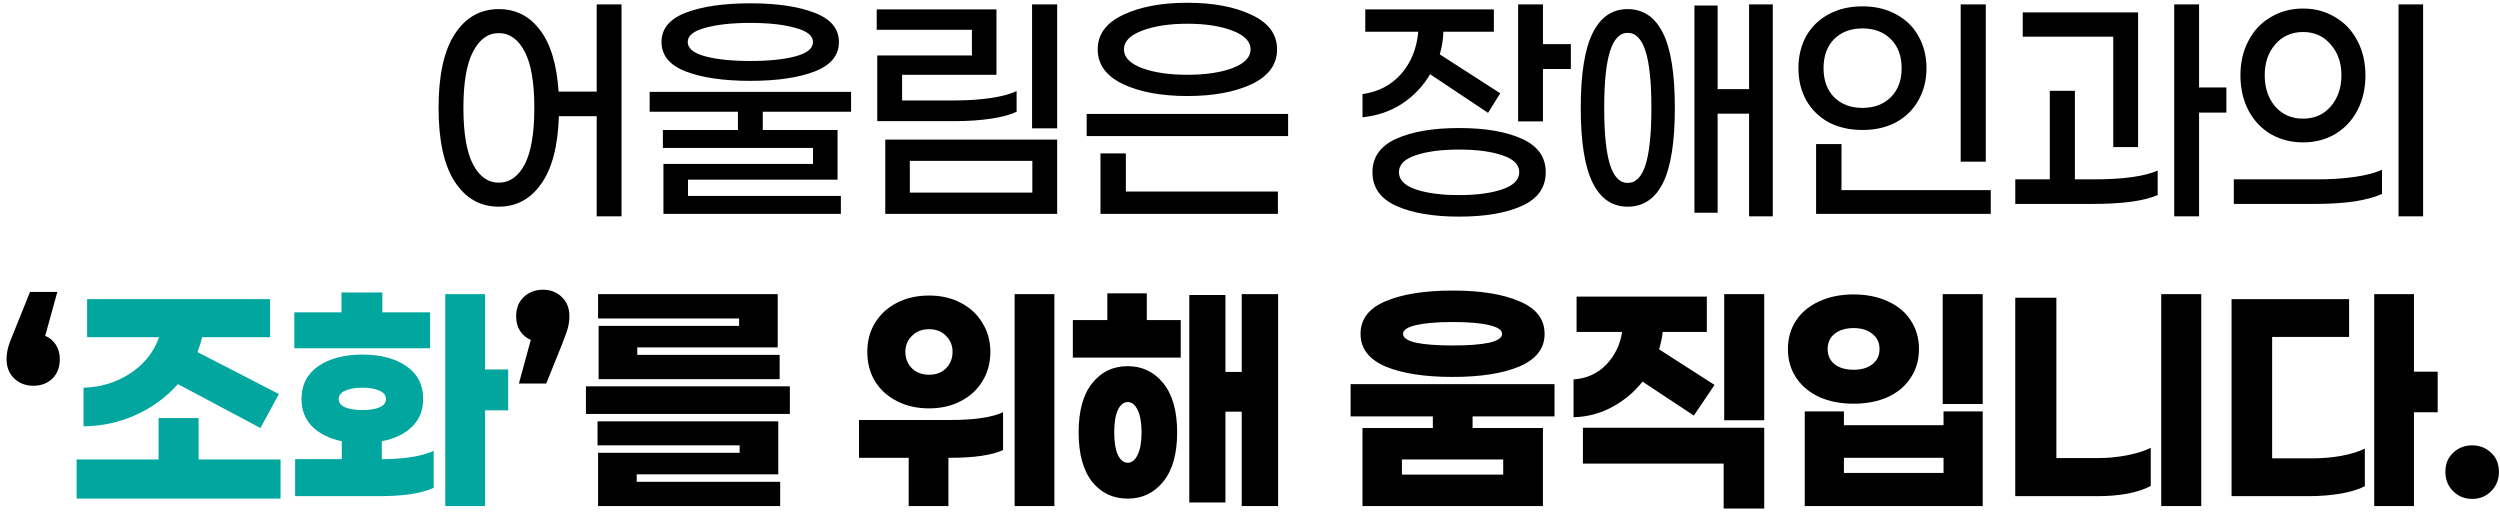 <svg width="302" height="62" viewBox="0 0 302 62" fill="none" xmlns="http://www.w3.org/2000/svg">
<path d="M75.08 26.133H72.08V14.033H67.513C67.402 17.633 66.691 20.356 65.38 22.2C64.091 24.044 62.38 24.967 60.247 24.967C58.025 24.967 56.258 23.967 54.947 21.967C53.636 19.967 52.98 16.989 52.98 13.033C52.98 9.078 53.636 6.1 54.947 4.1C56.258 2.1 58.025 1.1 60.247 1.1C62.291 1.1 63.947 1.933 65.213 3.6C66.502 5.267 67.258 7.756 67.48 11.067H72.08V0.533H75.08V26.133ZM60.247 22.067C61.558 22.067 62.602 21.333 63.38 19.867C64.158 18.378 64.547 16.1 64.547 13.033C64.547 9.967 64.158 7.7 63.38 6.233C62.602 4.744 61.558 4 60.247 4C58.958 4 57.925 4.744 57.147 6.233C56.369 7.7 55.98 9.967 55.98 13.033C55.98 16.1 56.369 18.378 57.147 19.867C57.925 21.333 58.958 22.067 60.247 22.067ZM90.643 9.767C87.421 9.767 84.821 9.389 82.843 8.633C80.888 7.878 79.91 6.689 79.91 5.067C79.91 3.467 80.888 2.289 82.843 1.533C84.821 0.778 87.421 0.4 90.643 0.4C93.843 0.4 96.421 0.778 98.377 1.533C100.354 2.289 101.343 3.467 101.343 5.067C101.343 6.689 100.366 7.878 98.41 8.633C96.454 9.389 93.866 9.767 90.643 9.767ZM90.643 2.767C88.421 2.767 86.599 2.967 85.177 3.367C83.777 3.744 83.077 4.311 83.077 5.067C83.077 5.844 83.777 6.422 85.177 6.8C86.577 7.178 88.399 7.367 90.643 7.367C92.888 7.367 94.71 7.178 96.11 6.8C97.51 6.422 98.21 5.844 98.21 5.067C98.21 4.311 97.499 3.744 96.077 3.367C94.677 2.967 92.866 2.767 90.643 2.767ZM92.143 15.7H101.177V21.7H83.11V23.667H101.577V25.833H80.143V19.8H98.21V17.867H80.077V15.7H89.143V13.5H78.477V11.1H102.81V13.5H92.143V15.7ZM124.673 15.5V0.533H127.707V15.5H124.673ZM108.973 9.033V12.133H115.34C116.962 12.133 118.429 12.033 119.74 11.833C121.051 11.633 122.073 11.356 122.807 11V13.5C122.073 13.856 121.051 14.133 119.74 14.333C118.429 14.533 116.929 14.633 115.24 14.633H105.973V6.7H117.407V3.6H105.907V1.133H120.373V9.033H108.973ZM106.94 25.833V16.867H127.707V25.833H106.94ZM124.707 19.433H109.907V23.267H124.707V19.433ZM143.436 0.333C146.57 0.333 149.159 0.822 151.203 1.8C153.247 2.756 154.27 4.144 154.27 5.967C154.27 7.789 153.247 9.189 151.203 10.167C149.159 11.122 146.57 11.6 143.436 11.6C140.303 11.6 137.714 11.122 135.67 10.167C133.625 9.189 132.603 7.789 132.603 5.967C132.603 4.144 133.625 2.756 135.67 1.8C137.714 0.822 140.303 0.333 143.436 0.333ZM143.436 2.867C141.259 2.867 139.436 3.144 137.97 3.7C136.503 4.256 135.77 5.011 135.77 5.967C135.77 6.922 136.503 7.678 137.97 8.233C139.436 8.767 141.259 9.033 143.436 9.033C145.614 9.033 147.425 8.767 148.87 8.233C150.336 7.678 151.07 6.922 151.07 5.967C151.07 5.011 150.336 4.256 148.87 3.7C147.425 3.144 145.614 2.867 143.436 2.867ZM131.27 16.433V13.767H155.603V16.433H131.27ZM154.37 23.133V25.833H132.936V18.533H136.003V23.133H154.37ZM189.758 8.333H186.391V14.667H183.391V0.533H186.391V5.333H189.758V8.333ZM172.758 8.967C171.891 10.433 170.758 11.622 169.358 12.533C167.958 13.444 166.369 13.989 164.591 14.167V11.367C166.502 11.1 168.058 10.289 169.258 8.933C170.458 7.556 171.147 5.856 171.325 3.833H164.925V1.133H180.458V3.833H174.358C174.336 4.744 174.191 5.656 173.925 6.567L181.225 11.267L179.758 13.633L172.758 8.967ZM176.258 15.467C179.413 15.467 181.947 15.9 183.858 16.767C185.769 17.633 186.725 18.978 186.725 20.8C186.725 22.644 185.769 24 183.858 24.867C181.947 25.733 179.413 26.167 176.258 26.167C173.102 26.167 170.569 25.733 168.658 24.867C166.747 24 165.791 22.644 165.791 20.8C165.791 18.978 166.747 17.633 168.658 16.767C170.569 15.9 173.102 15.467 176.258 15.467ZM176.258 23.567C178.391 23.567 180.136 23.333 181.491 22.867C182.847 22.4 183.525 21.711 183.525 20.8C183.525 19.889 182.847 19.211 181.491 18.767C180.158 18.3 178.413 18.067 176.258 18.067C174.102 18.067 172.347 18.3 170.991 18.767C169.658 19.211 168.991 19.889 168.991 20.8C168.991 21.711 169.658 22.4 170.991 22.867C172.347 23.333 174.102 23.567 176.258 23.567ZM214.154 26.133H211.288V13.733H207.488V25.7H204.688V0.667H207.488V10.767H211.288V0.533H214.154V26.133ZM196.621 1.1C198.51 1.1 199.932 2.067 200.888 4C201.843 5.911 202.321 8.922 202.321 13.033C202.321 17.144 201.843 20.167 200.888 22.1C199.932 24.011 198.51 24.967 196.621 24.967C194.754 24.967 193.343 24 192.388 22.067C191.432 20.133 190.954 17.122 190.954 13.033C190.954 8.944 191.432 5.933 192.388 4C193.343 2.067 194.754 1.1 196.621 1.1ZM196.621 22.1C197.599 22.1 198.321 21.367 198.788 19.9C199.254 18.411 199.488 16.122 199.488 13.033C199.488 9.944 199.254 7.667 198.788 6.2C198.321 4.711 197.599 3.967 196.621 3.967C195.666 3.967 194.954 4.711 194.488 6.2C194.021 7.667 193.788 9.944 193.788 13.033C193.788 16.122 194.021 18.411 194.488 19.9C194.954 21.367 195.666 22.1 196.621 22.1ZM236.851 19.533V0.533H239.884V19.533H236.851ZM224.984 0.767C226.54 0.767 227.895 1.089 229.051 1.733C230.229 2.356 231.129 3.233 231.751 4.367C232.395 5.5 232.718 6.789 232.718 8.233C232.718 9.678 232.395 10.967 231.751 12.1C231.129 13.233 230.229 14.122 229.051 14.767C227.895 15.389 226.54 15.7 224.984 15.7C223.429 15.7 222.062 15.389 220.884 14.767C219.729 14.122 218.829 13.233 218.184 12.1C217.562 10.967 217.251 9.678 217.251 8.233C217.251 6.789 217.562 5.5 218.184 4.367C218.829 3.233 219.729 2.356 220.884 1.733C222.062 1.089 223.429 0.767 224.984 0.767ZM224.984 3.433C223.562 3.433 222.418 3.867 221.551 4.733C220.706 5.6 220.284 6.767 220.284 8.233C220.284 9.7 220.706 10.867 221.551 11.733C222.418 12.6 223.562 13.033 224.984 13.033C226.406 13.033 227.551 12.6 228.418 11.733C229.284 10.867 229.718 9.7 229.718 8.233C229.718 6.767 229.284 5.6 228.418 4.733C227.551 3.867 226.406 3.433 224.984 3.433ZM240.484 22.967V25.833H219.384V17.4H222.451V22.967H240.484ZM265.647 13.6V26.133H262.647V0.533H265.647V10.567H268.947V13.6H265.647ZM244.347 4.433V1.5H258.281V17.767H255.281V4.433H244.347ZM252.847 21.667C256.47 21.667 259.07 21.311 260.647 20.6V23.567C259.003 24.278 256.403 24.633 252.847 24.633H243.447V21.667H247.614V10.967H250.647V21.667H252.847ZM289.744 26.133V0.533H292.711V26.133H289.744ZM278.211 1.033C279.655 1.033 280.944 1.378 282.077 2.067C283.233 2.733 284.133 3.689 284.777 4.933C285.422 6.156 285.744 7.544 285.744 9.1C285.744 10.678 285.422 12.089 284.777 13.333C284.133 14.556 283.233 15.511 282.077 16.2C280.944 16.867 279.655 17.2 278.211 17.2C276.766 17.2 275.466 16.867 274.311 16.2C273.155 15.511 272.255 14.556 271.611 13.333C270.966 12.089 270.644 10.678 270.644 9.1C270.644 7.544 270.966 6.156 271.611 4.933C272.255 3.689 273.155 2.733 274.311 2.067C275.466 1.378 276.766 1.033 278.211 1.033ZM278.211 3.867C276.833 3.867 275.711 4.367 274.844 5.367C273.999 6.344 273.577 7.589 273.577 9.1C273.577 10.611 273.999 11.867 274.844 12.867C275.711 13.844 276.833 14.333 278.211 14.333C279.588 14.333 280.699 13.844 281.544 12.867C282.411 11.867 282.844 10.611 282.844 9.1C282.844 7.589 282.411 6.344 281.544 5.367C280.699 4.367 279.588 3.867 278.211 3.867ZM287.744 23.433C286.922 23.811 285.811 24.111 284.411 24.333C283.011 24.533 281.455 24.633 279.744 24.633H269.844V21.667H279.911C281.577 21.667 283.099 21.567 284.477 21.367C285.855 21.167 286.944 20.878 287.744 20.5V23.433ZM5.46 40.567C6.016 40.811 6.449 41.178 6.76 41.667C7.071 42.156 7.227 42.733 7.227 43.4C7.227 44.356 6.927 45.133 6.327 45.733C5.727 46.311 4.96 46.6 4.027 46.6C3.093 46.6 2.316 46.3 1.693 45.7C1.093 45.1 0.793 44.333 0.793 43.4C0.793 42.956 0.849 42.511 0.96 42.067C1.071 41.622 1.316 40.956 1.693 40.067L3.627 35.267H6.927L5.46 40.567ZM65.584 35C66.517 35 67.284 35.3 67.884 35.9C68.484 36.478 68.784 37.244 68.784 38.2C68.784 38.644 68.728 39.089 68.617 39.533C68.506 39.978 68.272 40.644 67.917 41.533L65.984 46.333H62.684L64.117 41.067C63.561 40.822 63.128 40.456 62.817 39.967C62.506 39.478 62.35 38.889 62.35 38.2C62.35 37.244 62.65 36.478 63.25 35.9C63.873 35.3 64.65 35 65.584 35ZM76.981 41.967V42.867H94.181V45.8H72.314V39.367H89.281V38.467H72.247V35.533H93.947V41.967H76.981ZM70.781 50V46.667H95.414V50H70.781ZM76.914 57.3V58.2H94.247V61.133H72.247V54.7H89.347V53.8H72.181V50.9H94.014V57.3H76.914ZM127.369 61.133H122.569V35.533H127.369V61.133ZM112.236 49.333C110.791 49.333 109.502 49.044 108.369 48.467C107.236 47.889 106.347 47.089 105.702 46.067C105.08 45.022 104.769 43.833 104.769 42.5C104.769 41.189 105.08 40.022 105.702 39C106.347 37.956 107.236 37.144 108.369 36.567C109.502 35.989 110.791 35.7 112.236 35.7C113.658 35.7 114.925 35.989 116.036 36.567C117.169 37.144 118.047 37.956 118.669 39C119.313 40.022 119.636 41.189 119.636 42.5C119.636 43.833 119.313 45.022 118.669 46.067C118.047 47.089 117.169 47.889 116.036 48.467C114.925 49.044 113.658 49.333 112.236 49.333ZM112.236 39.767C111.391 39.767 110.702 40.033 110.169 40.567C109.636 41.078 109.369 41.722 109.369 42.5C109.369 43.3 109.636 43.967 110.169 44.5C110.702 45.011 111.391 45.267 112.236 45.267C113.08 45.267 113.758 45.011 114.269 44.5C114.802 43.967 115.069 43.3 115.069 42.5C115.069 41.722 114.802 41.078 114.269 40.567C113.758 40.033 113.08 39.767 112.236 39.767ZM114.869 50.733C117.713 50.733 119.813 50.422 121.169 49.8V54.367C119.813 54.989 117.691 55.3 114.802 55.3H114.569V61.133H109.769V55.3H103.769V50.733H114.869ZM142.632 38.667V43.2H129.599V38.667H133.765V35.433H138.532V38.667H142.632ZM154.399 61.133H149.999V49.733H148.032V60.7H143.665V35.633H148.032V44.933H149.999V35.533H154.399V61.133ZM136.232 44.233C137.988 44.233 139.421 44.922 140.532 46.3C141.643 47.678 142.199 49.656 142.199 52.233C142.199 54.811 141.643 56.789 140.532 58.167C139.421 59.544 137.988 60.233 136.232 60.233C134.454 60.233 133.021 59.556 131.932 58.2C130.843 56.822 130.299 54.833 130.299 52.233C130.299 49.633 130.843 47.656 131.932 46.3C133.021 44.922 134.454 44.233 136.232 44.233ZM136.232 55.9C136.721 55.9 137.121 55.578 137.432 54.933C137.743 54.289 137.899 53.389 137.899 52.233C137.899 51.078 137.743 50.178 137.432 49.533C137.121 48.889 136.721 48.567 136.232 48.567C135.743 48.567 135.343 48.889 135.032 49.533C134.743 50.178 134.599 51.078 134.599 52.233C134.599 53.389 134.743 54.289 135.032 54.933C135.343 55.578 135.743 55.9 136.232 55.9ZM175.487 45.533C172.087 45.533 169.376 45.111 167.354 44.267C165.354 43.4 164.354 42.089 164.354 40.333C164.354 38.556 165.354 37.244 167.354 36.4C169.376 35.533 172.087 35.1 175.487 35.1C178.865 35.1 181.554 35.533 183.554 36.4C185.576 37.244 186.587 38.556 186.587 40.333C186.587 42.089 185.576 43.4 183.554 44.267C181.554 45.111 178.865 45.533 175.487 45.533ZM175.487 38.9C173.62 38.9 172.154 39.022 171.087 39.267C170.02 39.511 169.487 39.867 169.487 40.333C169.487 40.8 170.009 41.156 171.054 41.4C172.12 41.622 173.598 41.733 175.487 41.733C177.376 41.733 178.843 41.622 179.887 41.4C180.932 41.156 181.454 40.8 181.454 40.333C181.454 39.867 180.92 39.511 179.854 39.267C178.809 39.022 177.354 38.9 175.487 38.9ZM177.887 51.7H186.387V61.133H164.587V51.7H173.087V50.3H163.154V46.4H187.787V50.3H177.887V51.7ZM169.354 55.5V57.333H181.587V55.5H169.354ZM213.117 50.767H208.284V35.533H213.117V50.767ZM198.417 46.1C197.417 47.367 196.195 48.389 194.75 49.167C193.328 49.944 191.772 50.356 190.084 50.4V45.833C191.684 45.722 193.006 45.122 194.05 44.033C195.095 42.922 195.728 41.611 195.95 40.1H190.45V35.833H206.184V40.1H200.85C200.806 40.678 200.661 41.378 200.417 42.2L207.117 46.5L204.617 50.2L198.417 46.1ZM213.117 51.667V61.433H208.217V56H191.217V51.667H213.117ZM239.513 48.8H234.68V35.533H239.513V48.8ZM231.813 42.167C231.813 43.478 231.48 44.633 230.813 45.633C230.169 46.633 229.247 47.411 228.047 47.967C226.847 48.5 225.469 48.767 223.913 48.767C222.358 48.767 220.98 48.5 219.78 47.967C218.58 47.411 217.647 46.633 216.98 45.633C216.313 44.633 215.98 43.478 215.98 42.167C215.98 40.856 216.313 39.7 216.98 38.7C217.647 37.7 218.58 36.933 219.78 36.4C220.98 35.844 222.358 35.567 223.913 35.567C225.469 35.567 226.847 35.844 228.047 36.4C229.247 36.933 230.169 37.7 230.813 38.7C231.48 39.7 231.813 40.856 231.813 42.167ZM220.78 42.167C220.78 42.922 221.058 43.533 221.613 44C222.191 44.444 222.958 44.667 223.913 44.667C224.869 44.667 225.625 44.444 226.18 44C226.758 43.556 227.047 42.944 227.047 42.167C227.047 41.389 226.758 40.778 226.18 40.333C225.625 39.867 224.869 39.633 223.913 39.633C222.958 39.633 222.191 39.867 221.613 40.333C221.058 40.778 220.78 41.389 220.78 42.167ZM239.513 49.7V61.133H218.013V49.7H222.747V51.367H234.78V49.7H239.513ZM234.78 55.3H222.747V57.133H234.78V55.3ZM261.077 61.133V35.533H265.91V61.133H261.077ZM253.51 55.333C254.643 55.333 255.788 55.222 256.943 55C258.099 54.778 259.054 54.478 259.81 54.1V58.7C259.077 59.1 258.143 59.411 257.01 59.633C255.877 59.833 254.71 59.933 253.51 59.933H243.443V35.967H248.41V55.333H253.51ZM291.606 49.8V61.133H286.806V35.533H291.606V44.9H294.473V49.8H291.606ZM279.373 55.367C280.551 55.367 281.706 55.267 282.84 55.067C283.995 54.844 284.94 54.556 285.673 54.2V58.733C284.962 59.111 283.984 59.411 282.74 59.633C281.495 59.833 280.251 59.933 279.006 59.933H269.573V36.133H283.773V40.7H274.473V55.367H279.373ZM298.636 60.267C297.725 60.267 296.958 59.956 296.336 59.333C295.714 58.711 295.403 57.933 295.403 57C295.403 56.044 295.714 55.278 296.336 54.7C296.958 54.1 297.725 53.8 298.636 53.8C299.547 53.8 300.314 54.1 300.936 54.7C301.558 55.278 301.87 56.044 301.87 57C301.87 57.933 301.558 58.711 300.936 59.333C300.314 59.956 299.547 60.267 298.636 60.267Z" fill="black"/>
<path d="M21.491 46.4C20.091 47.978 18.391 49.222 16.391 50.133C14.413 51.022 12.313 51.478 10.091 51.5V46.833C12.135 46.789 14.002 46.222 15.691 45.133C17.38 44.044 18.557 42.578 19.224 40.733H10.524V36.133H32.624V40.733H24.424C24.313 41.222 24.124 41.822 23.857 42.533L33.691 47.6L31.457 51.7L21.491 46.4ZM33.891 60.233H9.257V55.5H19.157V50.5H23.991V55.5H33.891V60.233ZM35.554 42.067V37.733H41.254V35.333H46.187V37.733H51.954V42.067H35.554ZM58.587 49.567V61.133H53.787V35.533H58.587V44.633H61.387V49.567H58.587ZM46.12 55.467C47.32 55.467 48.476 55.389 49.587 55.233C50.72 55.056 51.654 54.8 52.387 54.467V58.933C51.654 59.267 50.72 59.522 49.587 59.7C48.454 59.856 47.254 59.933 45.987 59.933H35.654V55.467H41.287V53.3C39.798 52.989 38.609 52.4 37.72 51.533C36.854 50.644 36.42 49.533 36.42 48.2C36.42 46.489 37.098 45.167 38.454 44.233C39.809 43.3 41.587 42.833 43.787 42.833C45.965 42.833 47.732 43.3 49.087 44.233C50.443 45.167 51.12 46.489 51.12 48.2C51.12 49.556 50.665 50.678 49.754 51.567C48.865 52.433 47.654 53.011 46.12 53.3V55.467ZM40.92 48.2C40.92 48.644 41.176 48.978 41.687 49.2C42.198 49.422 42.898 49.533 43.787 49.533C44.654 49.533 45.343 49.422 45.854 49.2C46.365 48.978 46.62 48.644 46.62 48.2C46.62 47.756 46.365 47.422 45.854 47.2C45.343 46.956 44.654 46.833 43.787 46.833C42.898 46.833 42.198 46.956 41.687 47.2C41.176 47.422 40.92 47.756 40.92 48.2Z" fill="#01A69F"/>
</svg>
